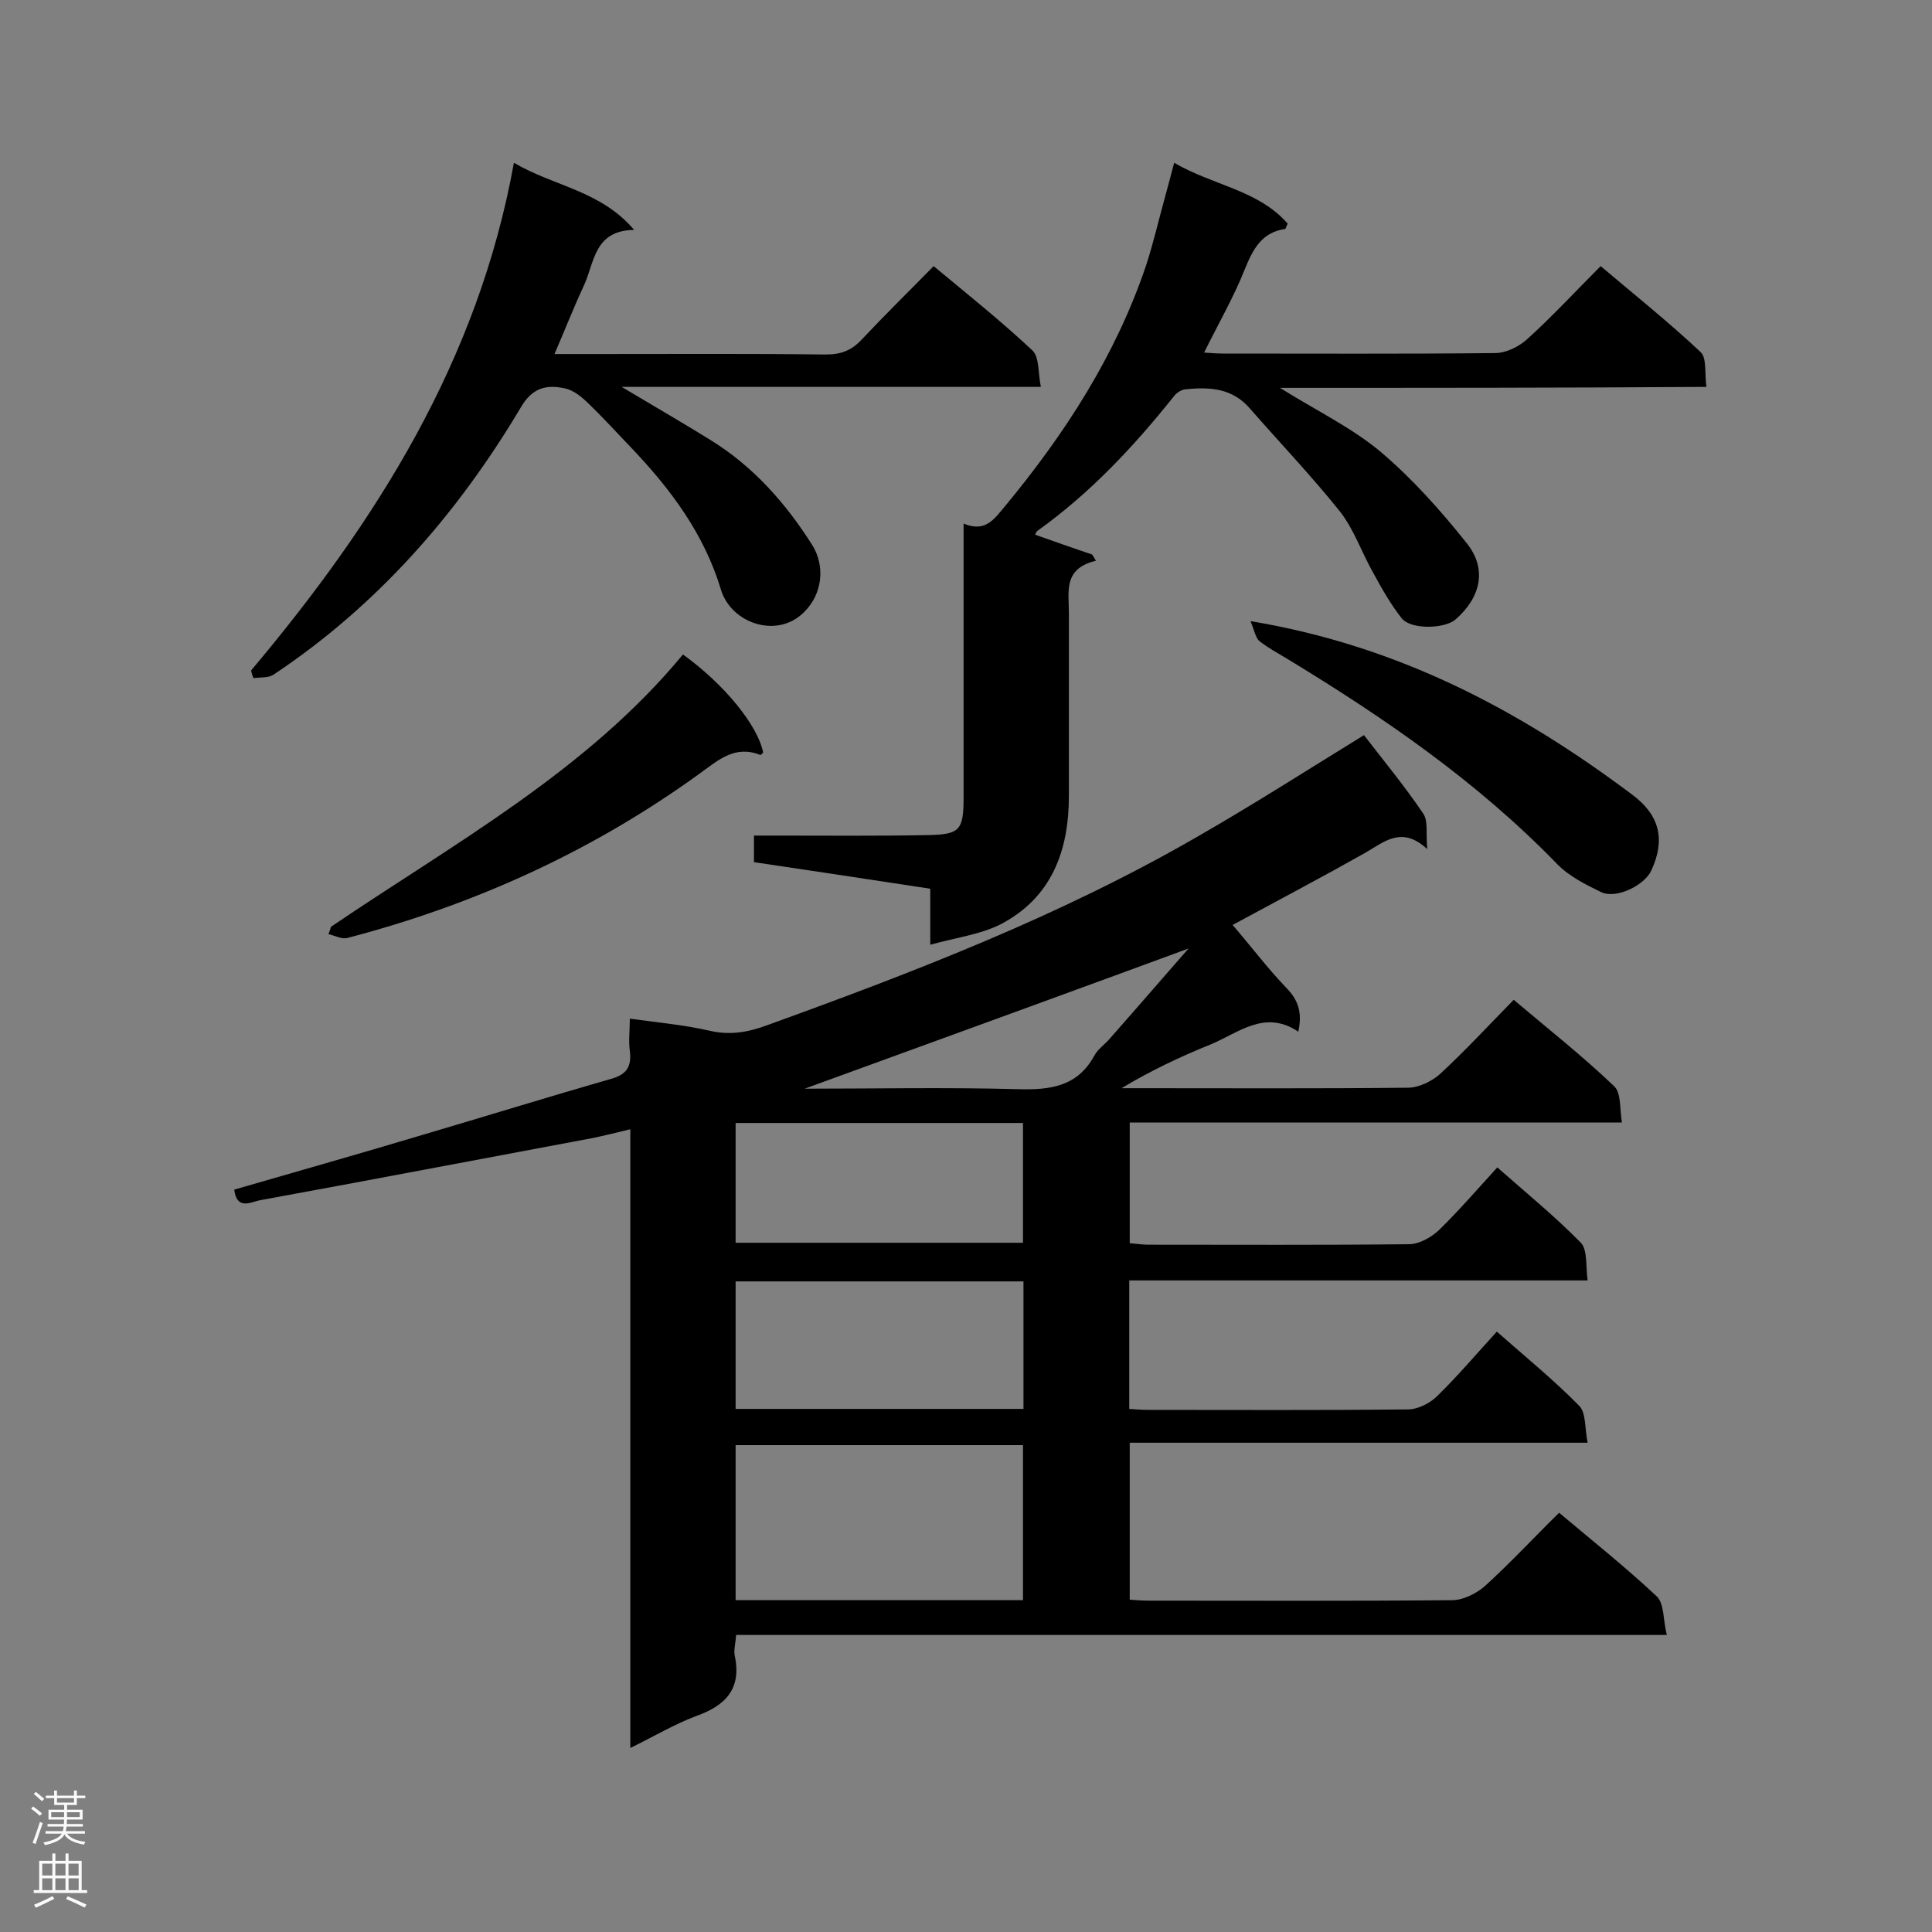 <svg enable-background="new 0 0 400 400" viewBox="0 0 400 400" xmlns="http://www.w3.org/2000/svg"><rect x="0" y="0" width="400" height="400" fill="#808080" stroke="none"/><g fill="#000001"><path d="m335.8 232.4c-34.5 0-68 0-101.9 0v25c1.4.1 2.6.3 3.8.3 18 0 36 .1 54-.1 2.1 0 4.6-1.4 6.2-2.9 4.1-4 7.9-8.4 12.1-13 5.9 5.2 11.9 10.1 17.3 15.6 1.4 1.5 1 4.8 1.4 7.8-32 0-63.3 0-94.9 0v26.6c1.4.1 2.7.2 4.1.2 17.9 0 35.7.1 53.6-.1 2.1 0 4.6-1.3 6.1-2.8 4.2-4.1 8-8.6 12.3-13.3 5.9 5.2 11.8 10 17.1 15.4 1.4 1.5 1.1 4.7 1.7 7.6-32 0-63.2 0-94.8 0v32.5c1.3.1 2.7.2 4.1.2 20.9 0 41.8.1 62.6-.1 2.3 0 4.9-1.3 6.7-2.8 5.3-4.8 10.2-10.1 15.5-15.3 6.9 5.8 13.8 11.3 20.2 17.3 1.6 1.5 1.3 4.9 2.1 8-64.8 0-128.6 0-192.7 0-.1 1.7-.5 3-.3 4.2 1.5 6.9-1.8 10.4-8 12.6-4.5 1.7-8.7 4.2-13.6 6.6 0-42.9 0-85.2 0-128.1-2.9.7-5.3 1.3-7.7 1.8-23 4.3-46 8.7-69 12.9-1.7.3-4.8 2.2-5.3-2.2 13.1-3.8 26.2-7.5 39.2-11.4 12.9-3.8 25.8-7.8 38.7-11.5 3.3-.9 4.4-2.5 4-5.8-.3-2.1 0-4.3 0-6.7 5.8.8 11.3 1.3 16.5 2.5 4.3 1 8.1.3 12.1-1.2 30.4-11 60.5-22.6 88.6-38.8 11.7-6.7 23.1-14 34.8-21.2 3.9 5.1 8.4 10.5 12.3 16.3 1 1.5.5 4.1.8 7.3-5.3-4.9-8.9-1.5-12.9.8-8.7 4.9-17.6 9.6-27.4 14.9 3.7 4.3 7.1 8.8 11 12.9 2.5 2.5 3.5 5.1 2.6 9.2-7-4.7-12.4.3-18.3 2.7-6.2 2.5-12.3 5.4-18.3 9h3.6c18.6 0 37.2.1 55.7-.1 2.2 0 4.9-1.3 6.6-2.8 5.2-4.8 10-10 15.3-15.4 7.1 6 14.2 11.6 20.7 17.8 1.6 1.4 1.2 4.6 1.7 7.6zm-183.5 98.9h59.5c0-10.9 0-21.5 0-32.1-20.1 0-39.7 0-59.5 0zm0-66v26.4h59.6c0-8.9 0-17.6 0-26.4-20 0-39.6 0-59.6 0zm0-32.8v24.8h59.5c0-8.5 0-16.6 0-24.8-19.9 0-39.4 0-59.5 0zm14.3-7.1c14.4 0 29.3-.3 44.1.1 6.7.2 12.4-.5 15.9-7 .7-1.3 2.2-2.3 3.2-3.5 6.8-7.7 13.5-15.5 20.3-23.2.6.8 1.3 1.6 1.9 2.4-28.5 10.5-57.1 20.9-85.4 31.2z"/><path d="m265 80.3c7.5 4.7 14.8 8.2 20.8 13.2 6.6 5.6 12.5 12.2 17.9 19 4.3 5.4 2.8 11.3-2.4 15.8-2.3 1.9-9.2 2.1-11.1-.3-2.3-2.9-4.2-6.3-6-9.6-2.3-4.1-3.9-8.8-6.7-12.4-5.9-7.4-12.5-14.3-18.7-21.4-3.7-4.3-8.4-4.5-13.4-4-.9.1-1.9.8-2.4 1.5-8.3 10.4-17.3 20-28.2 27.8-.3.2-.4.7-.5.8 4 1.4 7.9 2.8 11.8 4.1.3.4.5.8.8 1.3-6.8 1.6-5.6 6.4-5.6 10.7v38c0 11.4-3.6 21.1-14.2 26.6-4.2 2.1-9.1 2.7-14.5 4.2 0-4.6 0-7.8 0-11.6-12.4-1.9-24.4-3.7-36.5-5.5 0-1.7 0-3.2 0-5.5h4.7c10.4 0 20.7.1 31.1-.1 6.9-.1 7.6-1 7.6-7.9 0-6.6 0-13.2 0-19.9 0-10.5 0-21 0-31.5 0-1.6 0-3.1 0-5.2 4.5 1.9 6.3-.9 8.5-3.5 12.5-15.1 23-31.3 29.3-50 1.5-4.6 2.6-9.4 3.9-14.1.6-2.2 1.2-4.4 1.9-7.1 8 4.7 17.4 5.6 23.5 12.6-.3.6-.4 1-.5 1.1-4.9.7-6.7 4.2-8.4 8.4-2.3 5.8-5.5 11.3-8.4 17.2 1.5.1 2.7.2 4 .2 18.7 0 37.4.1 56.2-.1 2.3 0 4.9-1.3 6.6-2.8 5.2-4.7 10-9.9 15.3-15.2 7.1 6 14.1 11.6 20.7 17.8 1.3 1.2.8 4.5 1.2 7.2-29.7.2-58.6.2-88.3.2z"/><path d="m52 138.8c25.9-30.8 47-64.1 54.4-105.1 8.3 4.9 17.9 5.7 24.9 13.9-8.3.1-8.2 6.7-10.4 11.5-2.1 4.5-3.9 9.1-6.1 14.2h9.5c15.6 0 31.1-.1 46.7.1 3.2 0 5.4-.9 7.5-3.2 4.7-5 9.7-9.9 14.8-15.1 7.1 5.9 14 11.4 20.5 17.5 1.4 1.4 1.1 4.6 1.7 7.5-29.2 0-57.5 0-86.8 0 6.7 4 12.6 7.4 18.4 11 8.9 5.5 15.6 13.1 21.1 21.8 2.7 4.4 2 10-1.5 13.6-5.5 5.9-15.2 2.7-17.4-4.3-3.5-11.7-10.5-21-18.7-29.6-2.8-2.9-5.5-5.9-8.4-8.7-1.5-1.5-3.3-3.1-5.3-3.5-3.7-.8-6.7-.2-9.1 4-13.1 22-29.7 41-51.2 55.3-1.1.7-2.8.5-4.1.7-.2-.4-.4-1-.5-1.6z"/><path d="m258.9 128.6c30.7 5.1 55.8 18.5 79 35.9 5.8 4.3 6.9 9.4 4 15.7-1.4 3.1-7.3 6-10.4 4.5-3.3-1.6-6.7-3.3-9.2-5.9-16.5-17-35.7-30.2-55.8-42.4-2-1.2-4-2.3-5.8-3.7-.8-.8-1-2.2-1.8-4.1z"/><path d="m68.5 191.9c25.5-17.3 52.9-32.2 72.9-56.4 8.6 6.2 15.5 14.7 16.6 20.3-.2.2-.5.6-.6.5-5.3-2.1-8.7 1.1-12.6 3.9-22.1 16-46.5 27.1-72.9 34-1.1.3-2.6-.5-3.9-.8.2-.5.4-1 .5-1.5z"/></g><path d="m6.44 374.46.42-.45c.65.47 1.27.95 1.85 1.44l-.45.49c-.65-.56-1.25-1.06-1.82-1.48m.93 7.33-.63-.26c.55-1.36 1.05-2.8 1.52-4.33.19.1.38.19.59.27-.46 1.29-.95 2.73-1.48 4.32m-.38-10.38.44-.42c.43.34 1.01.82 1.74 1.44l-.49.49c-.53-.51-1.09-1.01-1.69-1.51m2.5.35h1.72v-1.04h.59v1.04h3.52v-1.04h.59v1.04h1.75v.53h-1.75v1.42h-2.03v.97h3.22v2.03h-3.24c0 .35-.01.66-.03.93h3.32v.53h-3.37c-.03.27-.08.58-.15.94h3.96v.53h-3.71c.67.92 1.93 1.48 3.79 1.68-.13.24-.23.44-.29.59-2.13-.38-3.48-1.08-4.04-2.12-.43.97-1.77 1.72-4.03 2.23-.09-.19-.2-.37-.33-.55 2.1-.42 3.37-1.03 3.81-1.83h-3.36v-.53h3.58c.08-.29.13-.61.16-.94h-3.33v-.53h3.39c.02-.27.04-.58.04-.93h-3.23v-2.03h3.25v-.97h-2.07v-1.42h-1.73zm1.12 3.44v1h2.65c.01-.3.02-.44.01-.4v-.25-.35zm1.19-2h3.52v-.91h-3.52zm4.71 2h-2.63v.59c0 .15-.01.28-.01.4h2.64z" fill="#fafafa"/><path d="m13.56 383.74h.63v1.52h2.72v6.07h1.13v.6h-11.06v-.6h1.13v-6.07h2.73v-1.52h.63v1.52h2.1v-1.52zm-2.69 8.83.38.56c-1.24.63-2.53 1.25-3.85 1.85-.1-.21-.21-.42-.34-.63 1.36-.55 2.63-1.15 3.81-1.78m-2.13-4.27h2.1v-2.45h-2.1zm0 3.04h2.1v-2.46h-2.1zm2.72-3.04h2.1v-2.45h-2.1zm0 3.04h2.1v-2.46h-2.1zm6.07 3.6c-1.41-.71-2.7-1.3-3.86-1.78l.35-.56c1.45.62 2.75 1.19 3.88 1.72zm-1.25-9.09h-2.1v2.45h2.1zm-2.09 5.49h2.1v-2.46h-2.1z" fill="#fafafa"/></svg>